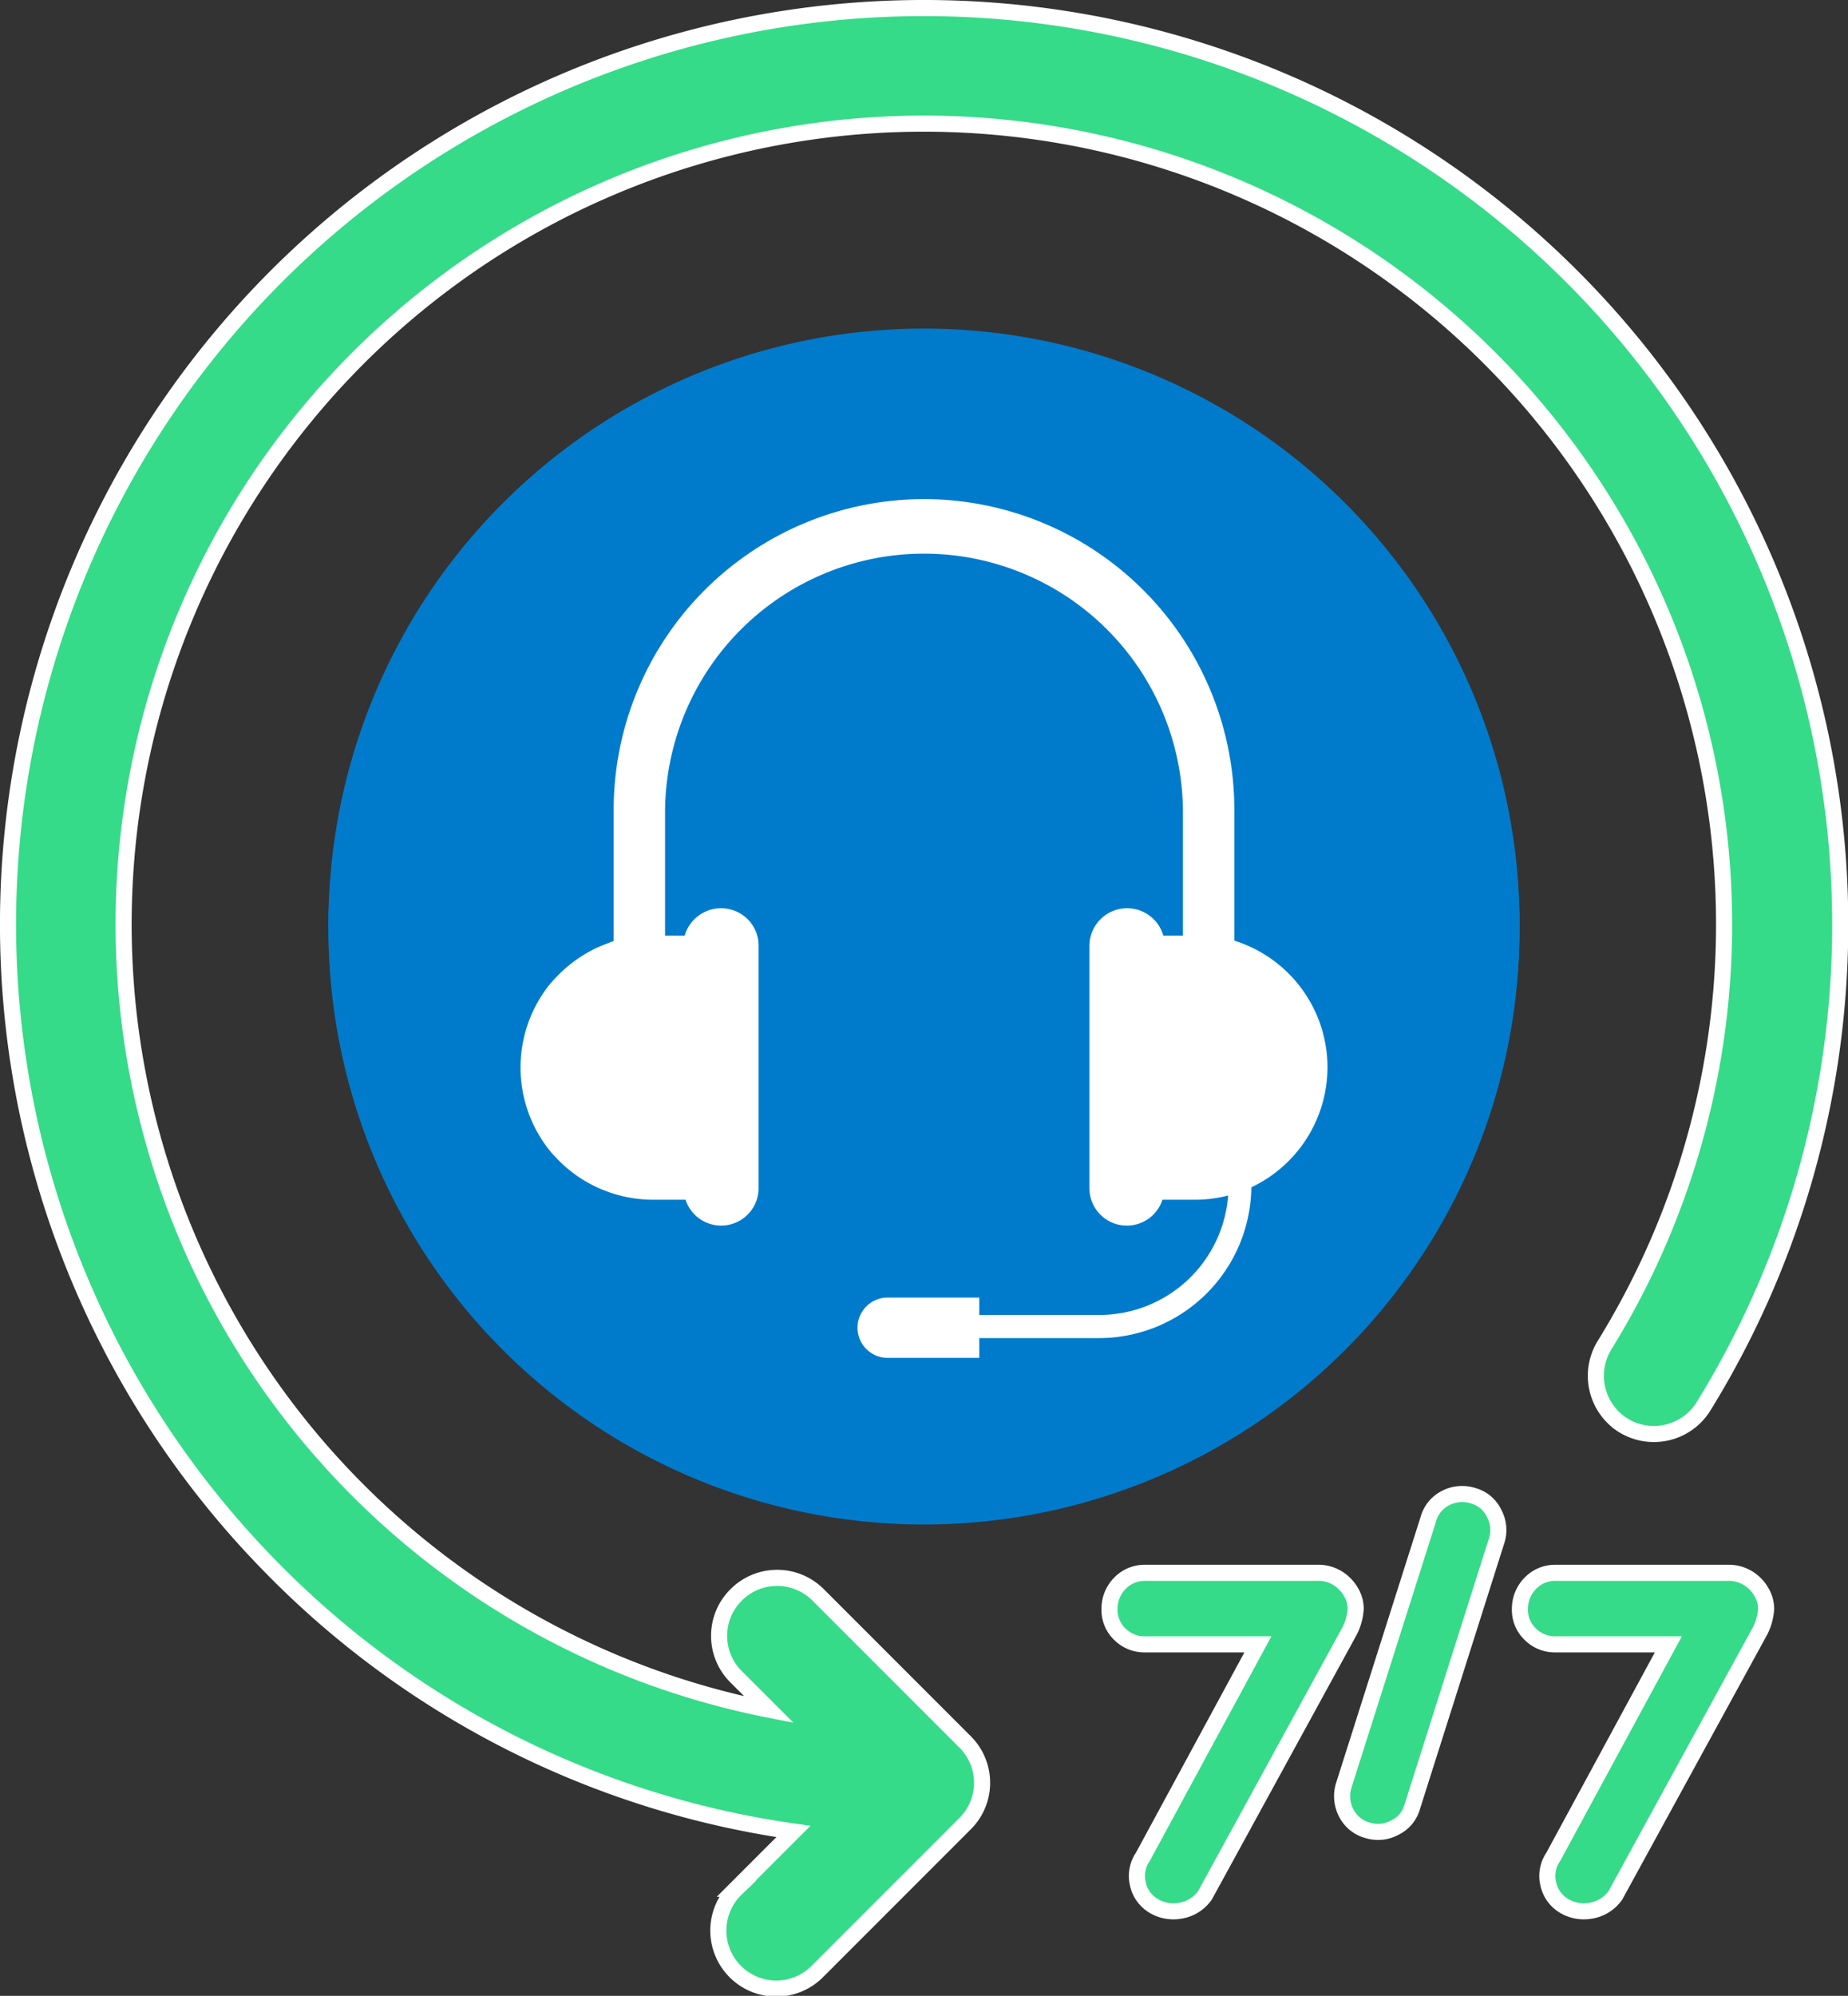<svg id="Group_74754" data-name="Group 74754" xmlns="http://www.w3.org/2000/svg" width="114.81" height="123.94" viewBox="0 0 114.81 123.94">
  <rect x="0" y="0" width="114.81" height="123.94" fill="#333333" stroke="none"/>
  <g id="Group_74749" data-name="Group 74749" transform="translate(68.93 92.776)">
    <g id="Group_74748" data-name="Group 74748">
      <path id="Path_754" data-name="Path 754" d="M291.431,425.225a2.324,2.324,0,0,1-1.561.96,2.39,2.39,0,0,1-1.681-.336,2.11,2.11,0,0,1-.936-1.369,2.082,2.082,0,0,1,.312-1.633l7.155-13.206h-7.035a2.16,2.16,0,0,1-1.537-.624,2.081,2.081,0,0,1-.648-1.585,2.235,2.235,0,0,1,.648-1.585,2.126,2.126,0,0,1,1.537-.648h10.9a2.321,2.321,0,0,1,1.129.36,2.411,2.411,0,0,1,.792.84,2.035,2.035,0,0,1,.288,1.032,3.516,3.516,0,0,1-.36,1.345Z" transform="translate(-285.5 -400.305)" fill="#35db88" stroke="#fff" stroke-miterlimit="10" stroke-width="1"/>
      <path id="Path_755" data-name="Path 755" d="M353.862,384.93a2.028,2.028,0,0,1,1.273,1.08,2.169,2.169,0,0,1,.168,1.681l-5.258,16.567a2.028,2.028,0,0,1-1.08,1.273,2.17,2.17,0,0,1-1.681.168,2.091,2.091,0,0,1-1.321-1.056,2.256,2.256,0,0,1-.168-1.729l5.258-16.543a2.089,2.089,0,0,1,1.1-1.321A2.224,2.224,0,0,1,353.862,384.93Z" transform="translate(-331.244 -384.813)" fill="#35db88" stroke="#fff" stroke-miterlimit="10" stroke-width="1"/>
      <path id="Path_756" data-name="Path 756" d="M397.631,425.225a2.324,2.324,0,0,1-1.561.96,2.39,2.39,0,0,1-1.681-.336,2.11,2.11,0,0,1-.936-1.369,2.082,2.082,0,0,1,.312-1.633l7.155-13.206h-7.035a2.16,2.16,0,0,1-1.537-.624,2.081,2.081,0,0,1-.648-1.585,2.235,2.235,0,0,1,.648-1.585,2.126,2.126,0,0,1,1.537-.648h10.9a2.321,2.321,0,0,1,1.129.36,2.411,2.411,0,0,1,.792.84,2.035,2.035,0,0,1,.288,1.032,3.516,3.516,0,0,1-.36,1.345Z" transform="translate(-366.201 -400.305)" fill="#35db88" stroke="#fff" stroke-miterlimit="10" stroke-width="1"/>
    </g>
  </g>
  <g id="Group_74753" data-name="Group 74753" transform="translate(20.405 20.405)">
    <g id="Group_74751" data-name="Group 74751" transform="translate(0 0)">
      <g id="Group_74750" data-name="Group 74750">
        <path id="Path_757" data-name="Path 757" d="M193.262,162.5c3.049,1.08,6.435,2.377,8.332,3.866a2.606,2.606,0,0,1,.576,2.473,3.662,3.662,0,0,1-2.4,2.881,6.553,6.553,0,0,1-5.955-.864,3.6,3.6,0,0,0-4.322,5.763,13.791,13.791,0,0,0,4.97,2.257V180.1a3.6,3.6,0,0,0,7.2,0v-1.441a1.533,1.533,0,0,1,.168-.048,10.785,10.785,0,0,0,7.4-8.428,9.691,9.691,0,0,0-3.193-9.484c-2.185-1.7-5.186-3.145-10.373-4.994h0a4.217,4.217,0,0,1-3.049-4.922,5.533,5.533,0,0,1,5.474-4.658c3.289-.024,4.226.12,6.723,1.753a3.606,3.606,0,0,0,3.962-6.027,15.5,15.5,0,0,0-7.083-2.785V137.7a3.6,3.6,0,1,0-7.2,0v1.729a12.089,12.089,0,0,0-4.97,2.809,13.018,13.018,0,0,0-3.986,7.347A11.373,11.373,0,0,0,193.262,162.5Z" transform="translate(-160.872 -121.927)" fill="none"/>
        <path id="Path_758" data-name="Path 758" d="M120.4,157.4a37.033,37.033,0,0,0,37-37h0a37,37,0,1,0-37,37Zm-12.341-46.316a13.018,13.018,0,0,1,3.986-7.347,12.366,12.366,0,0,1,4.97-2.809V99.2a3.6,3.6,0,1,1,7.2,0v1.369a15.232,15.232,0,0,1,7.083,2.785,3.606,3.606,0,1,1-3.962,6.027c-2.5-1.633-3.434-1.777-6.723-1.753a5.494,5.494,0,0,0-5.474,4.658,4.189,4.189,0,0,0,3.049,4.922h0c5.186,1.825,8.188,3.265,10.373,4.994a9.591,9.591,0,0,1,3.193,9.484,10.75,10.75,0,0,1-7.4,8.428,1.53,1.53,0,0,1-.168.048V141.6a3.6,3.6,0,0,1-7.2,0v-1.225a13.783,13.783,0,0,1-4.97-2.257,3.6,3.6,0,1,1,4.322-5.763,6.533,6.533,0,0,0,5.955.864,3.678,3.678,0,0,0,2.4-2.881,2.588,2.588,0,0,0-.576-2.473c-1.873-1.489-5.258-2.785-8.332-3.866A11.4,11.4,0,0,1,108.059,111.084Z" transform="translate(-83.4 -83.4)" fill="#007bcc"/>
      </g>
    </g>
    <g id="Group_74752" data-name="Group 74752" transform="translate(0 0.264)">
      <path id="Path_759" data-name="Path 759" d="M120.4,84.5a37.033,37.033,0,0,0-37,37h0a37,37,0,1,0,37-37Z" transform="translate(-83.4 -84.5)" fill="#007bcc"/>
    </g>
    <path id="Path_760" data-name="Path 760" d="M183.234,162.771a8.243,8.243,0,0,0-5.787-7.851h0v-8.14a19.3,19.3,0,0,0-19.28-19.28h0a19.3,19.3,0,0,0-19.28,19.28v8.164c-.144.048-.264.1-.384.144-.24.1-.5.192-.744.312a8.424,8.424,0,0,0-2.521,1.873c-.1.1-.168.192-.264.288a8.251,8.251,0,0,0,0,10.469,2.877,2.877,0,0,0,.264.288,8.133,8.133,0,0,0,2.521,1.873,6.914,6.914,0,0,0,.744.312,7.185,7.185,0,0,0,.768.24,8.2,8.2,0,0,0,2.041.264h2.041a2.326,2.326,0,0,0,4.538-.72V155.232A2.312,2.312,0,0,0,146.21,153a2.352,2.352,0,0,0-2.905,1.585v.024H142.08v-7.635a16.087,16.087,0,0,1,32.174,0v7.635h-1.225v-.024a2.341,2.341,0,0,0-4.586.648v15.055a2.326,2.326,0,0,0,4.538.72h2.041a8.2,8.2,0,0,0,2.041-.264,8.025,8.025,0,0,1-8.02,7.419H161.6v-1.08H155.91a1.873,1.873,0,0,0,0,3.746H161.6V179.6h7.443a9.474,9.474,0,0,0,9.46-9.364A8.256,8.256,0,0,0,183.234,162.771Z" transform="translate(-121.167 -116.911)" fill="#fff"/>
  </g>
  <path id="Path_761" data-name="Path 761" d="M100.648,88.379a3.629,3.629,0,0,0,5.162-1.008A56.92,56.92,0,0,0,57.4.5,56.9,56.9,0,0,0,16.491,96.95h0a56.56,56.56,0,0,0,32.8,16.783l-3.554,3.554a3.6,3.6,0,1,0,5.09,5.09l9.124-9.124a3.58,3.58,0,0,0,0-5.09l-9.124-9.124a3.594,3.594,0,0,0-5.09,0,3.58,3.58,0,0,0,0,5.09l2.041,2.041A49.716,49.716,0,1,1,99.688,83.528a3.632,3.632,0,0,0,.96,4.85Z" transform="translate(0)" fill="#35db88" stroke="#fff" stroke-miterlimit="10" stroke-width="1"/>
</svg>
